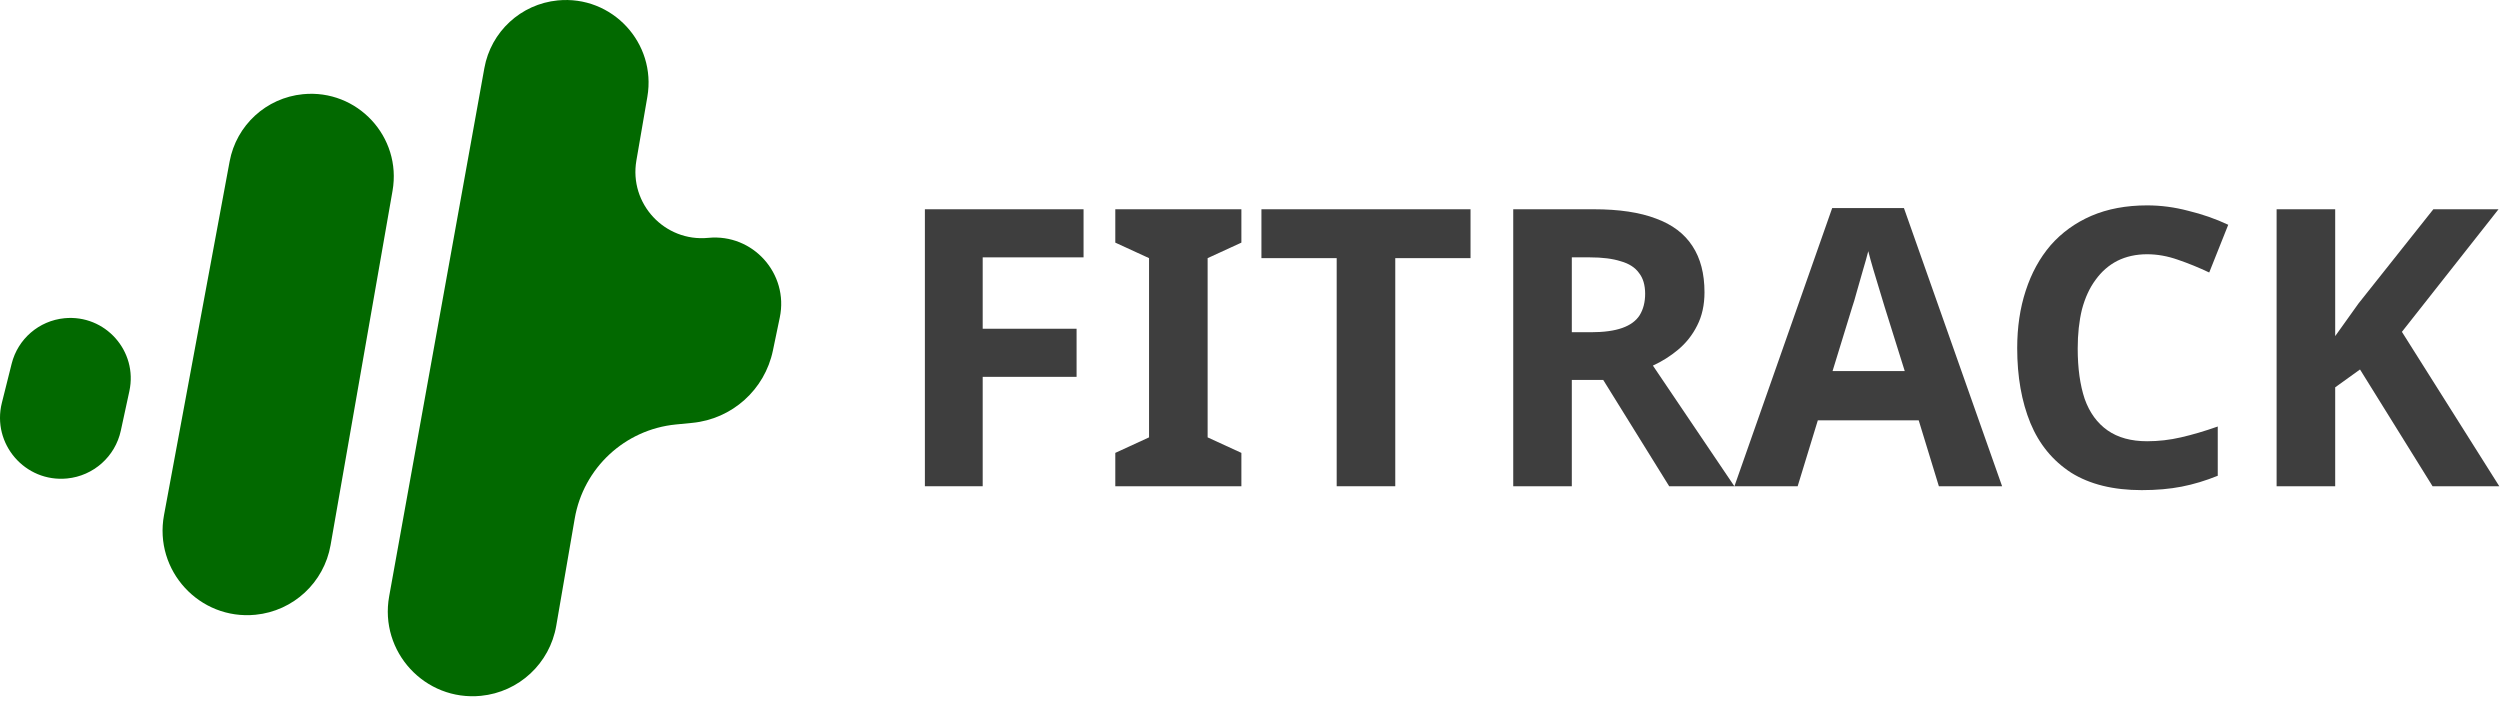 <svg width="157" height="44" viewBox="0 0 157 44" fill="none" xmlns="http://www.w3.org/2000/svg">
<path d="M40.654 6.08C41.236 2.698 38.44 -0.309 35.025 0.026C32.711 0.253 30.83 1.988 30.418 4.276L24.439 37.451C23.813 40.93 26.685 44.043 30.203 43.698C32.589 43.464 34.525 41.664 34.932 39.3L36.093 32.563C36.639 29.389 39.239 26.971 42.445 26.657L43.485 26.555C45.98 26.31 48.027 24.472 48.538 22.017L48.971 19.936C49.543 17.182 47.281 14.663 44.481 14.937C41.741 15.206 39.498 12.793 39.965 10.08L40.654 6.08Z" fill="#026900"/>
<path d="M24.651 11.985C25.244 8.598 22.444 5.58 19.023 5.916C16.719 6.142 14.842 7.864 14.42 10.141L10.3 32.349C9.655 35.827 12.524 38.953 16.044 38.607C18.42 38.374 20.349 36.585 20.76 34.234L24.651 11.985Z" fill="#026900"/>
<path d="M8.124 24.566C8.669 22.05 6.605 19.734 4.044 19.985C2.447 20.142 1.122 21.285 0.732 22.841L0.117 25.299C-0.527 27.872 1.573 30.307 4.213 30.048C5.872 29.886 7.236 28.671 7.588 27.042L8.124 24.566Z" fill="#026900"/>
<path d="M61.713 30.536H58.083V13.142H68.047V16.162H61.713V20.645H67.609V23.666H61.713V30.536Z" fill="#3E3E3E"/>
<path d="M77.959 30.536H70.041V28.441L72.16 27.467V16.211L70.041 15.237V13.142H77.959V15.237L75.839 16.211V27.467L77.959 28.441V30.536Z" fill="#3E3E3E"/>
<path d="M87.623 30.536H83.944V16.211H79.218V13.142H92.349V16.211H87.623V30.536Z" fill="#3E3E3E"/>
<path d="M100.099 13.142C101.674 13.142 102.973 13.336 103.997 13.726C105.02 14.1 105.783 14.676 106.287 15.456C106.79 16.219 107.042 17.186 107.042 18.355C107.042 19.151 106.888 19.849 106.579 20.45C106.287 21.035 105.889 21.538 105.385 21.961C104.898 22.367 104.37 22.7 103.802 22.959L108.918 30.536H104.825L100.683 23.861H98.71V30.536H95.031V13.142H100.099ZM99.831 16.162H98.71V20.864H99.904C100.716 20.864 101.374 20.775 101.877 20.596C102.381 20.418 102.746 20.15 102.973 19.792C103.201 19.419 103.315 18.972 103.315 18.453C103.315 17.9 103.185 17.462 102.925 17.137C102.681 16.796 102.299 16.552 101.78 16.406C101.276 16.244 100.627 16.162 99.831 16.162Z" fill="#3E3E3E"/>
<path d="M121.761 30.536L120.494 26.395H114.16L112.893 30.536H108.922L115.061 13.068H119.568L125.732 30.536H121.761ZM118.35 19.256C118.269 18.98 118.163 18.631 118.033 18.209C117.903 17.787 117.773 17.356 117.643 16.918C117.514 16.479 117.408 16.097 117.327 15.773C117.246 16.097 117.132 16.503 116.986 16.991C116.856 17.462 116.726 17.916 116.596 18.355C116.482 18.777 116.393 19.078 116.328 19.256L115.085 23.301H119.617L118.35 19.256Z" fill="#3E3E3E"/>
<path d="M134.841 15.967C134.143 15.967 133.517 16.106 132.965 16.382C132.429 16.658 131.974 17.056 131.601 17.575C131.227 18.079 130.943 18.696 130.748 19.427C130.569 20.158 130.48 20.978 130.48 21.888C130.48 23.122 130.626 24.178 130.919 25.055C131.227 25.916 131.706 26.573 132.356 27.028C133.006 27.483 133.834 27.71 134.841 27.71C135.556 27.71 136.262 27.629 136.96 27.467C137.675 27.304 138.447 27.077 139.275 26.785V29.878C138.512 30.187 137.756 30.415 137.009 30.561C136.262 30.707 135.426 30.78 134.5 30.78C132.713 30.78 131.235 30.415 130.066 29.684C128.913 28.936 128.06 27.897 127.508 26.565C126.956 25.217 126.68 23.65 126.68 21.863C126.68 20.548 126.858 19.346 127.215 18.258C127.573 17.153 128.093 16.203 128.775 15.407C129.473 14.611 130.326 13.994 131.333 13.556C132.356 13.117 133.525 12.898 134.841 12.898C135.702 12.898 136.563 13.011 137.423 13.239C138.3 13.45 139.137 13.742 139.933 14.116L138.739 17.113C138.089 16.804 137.431 16.536 136.766 16.309C136.116 16.081 135.474 15.967 134.841 15.967Z" fill="#3E3E3E"/>
<path d="M156.955 30.536H152.765L148.209 23.203L146.65 24.324V30.536H142.971V13.142H146.65V21.108C146.894 20.767 147.137 20.426 147.381 20.085C147.624 19.744 147.868 19.403 148.112 19.061L152.814 13.142H156.907L150.84 20.84L156.955 30.536Z" fill="#3E3E3E"/>
</svg>
